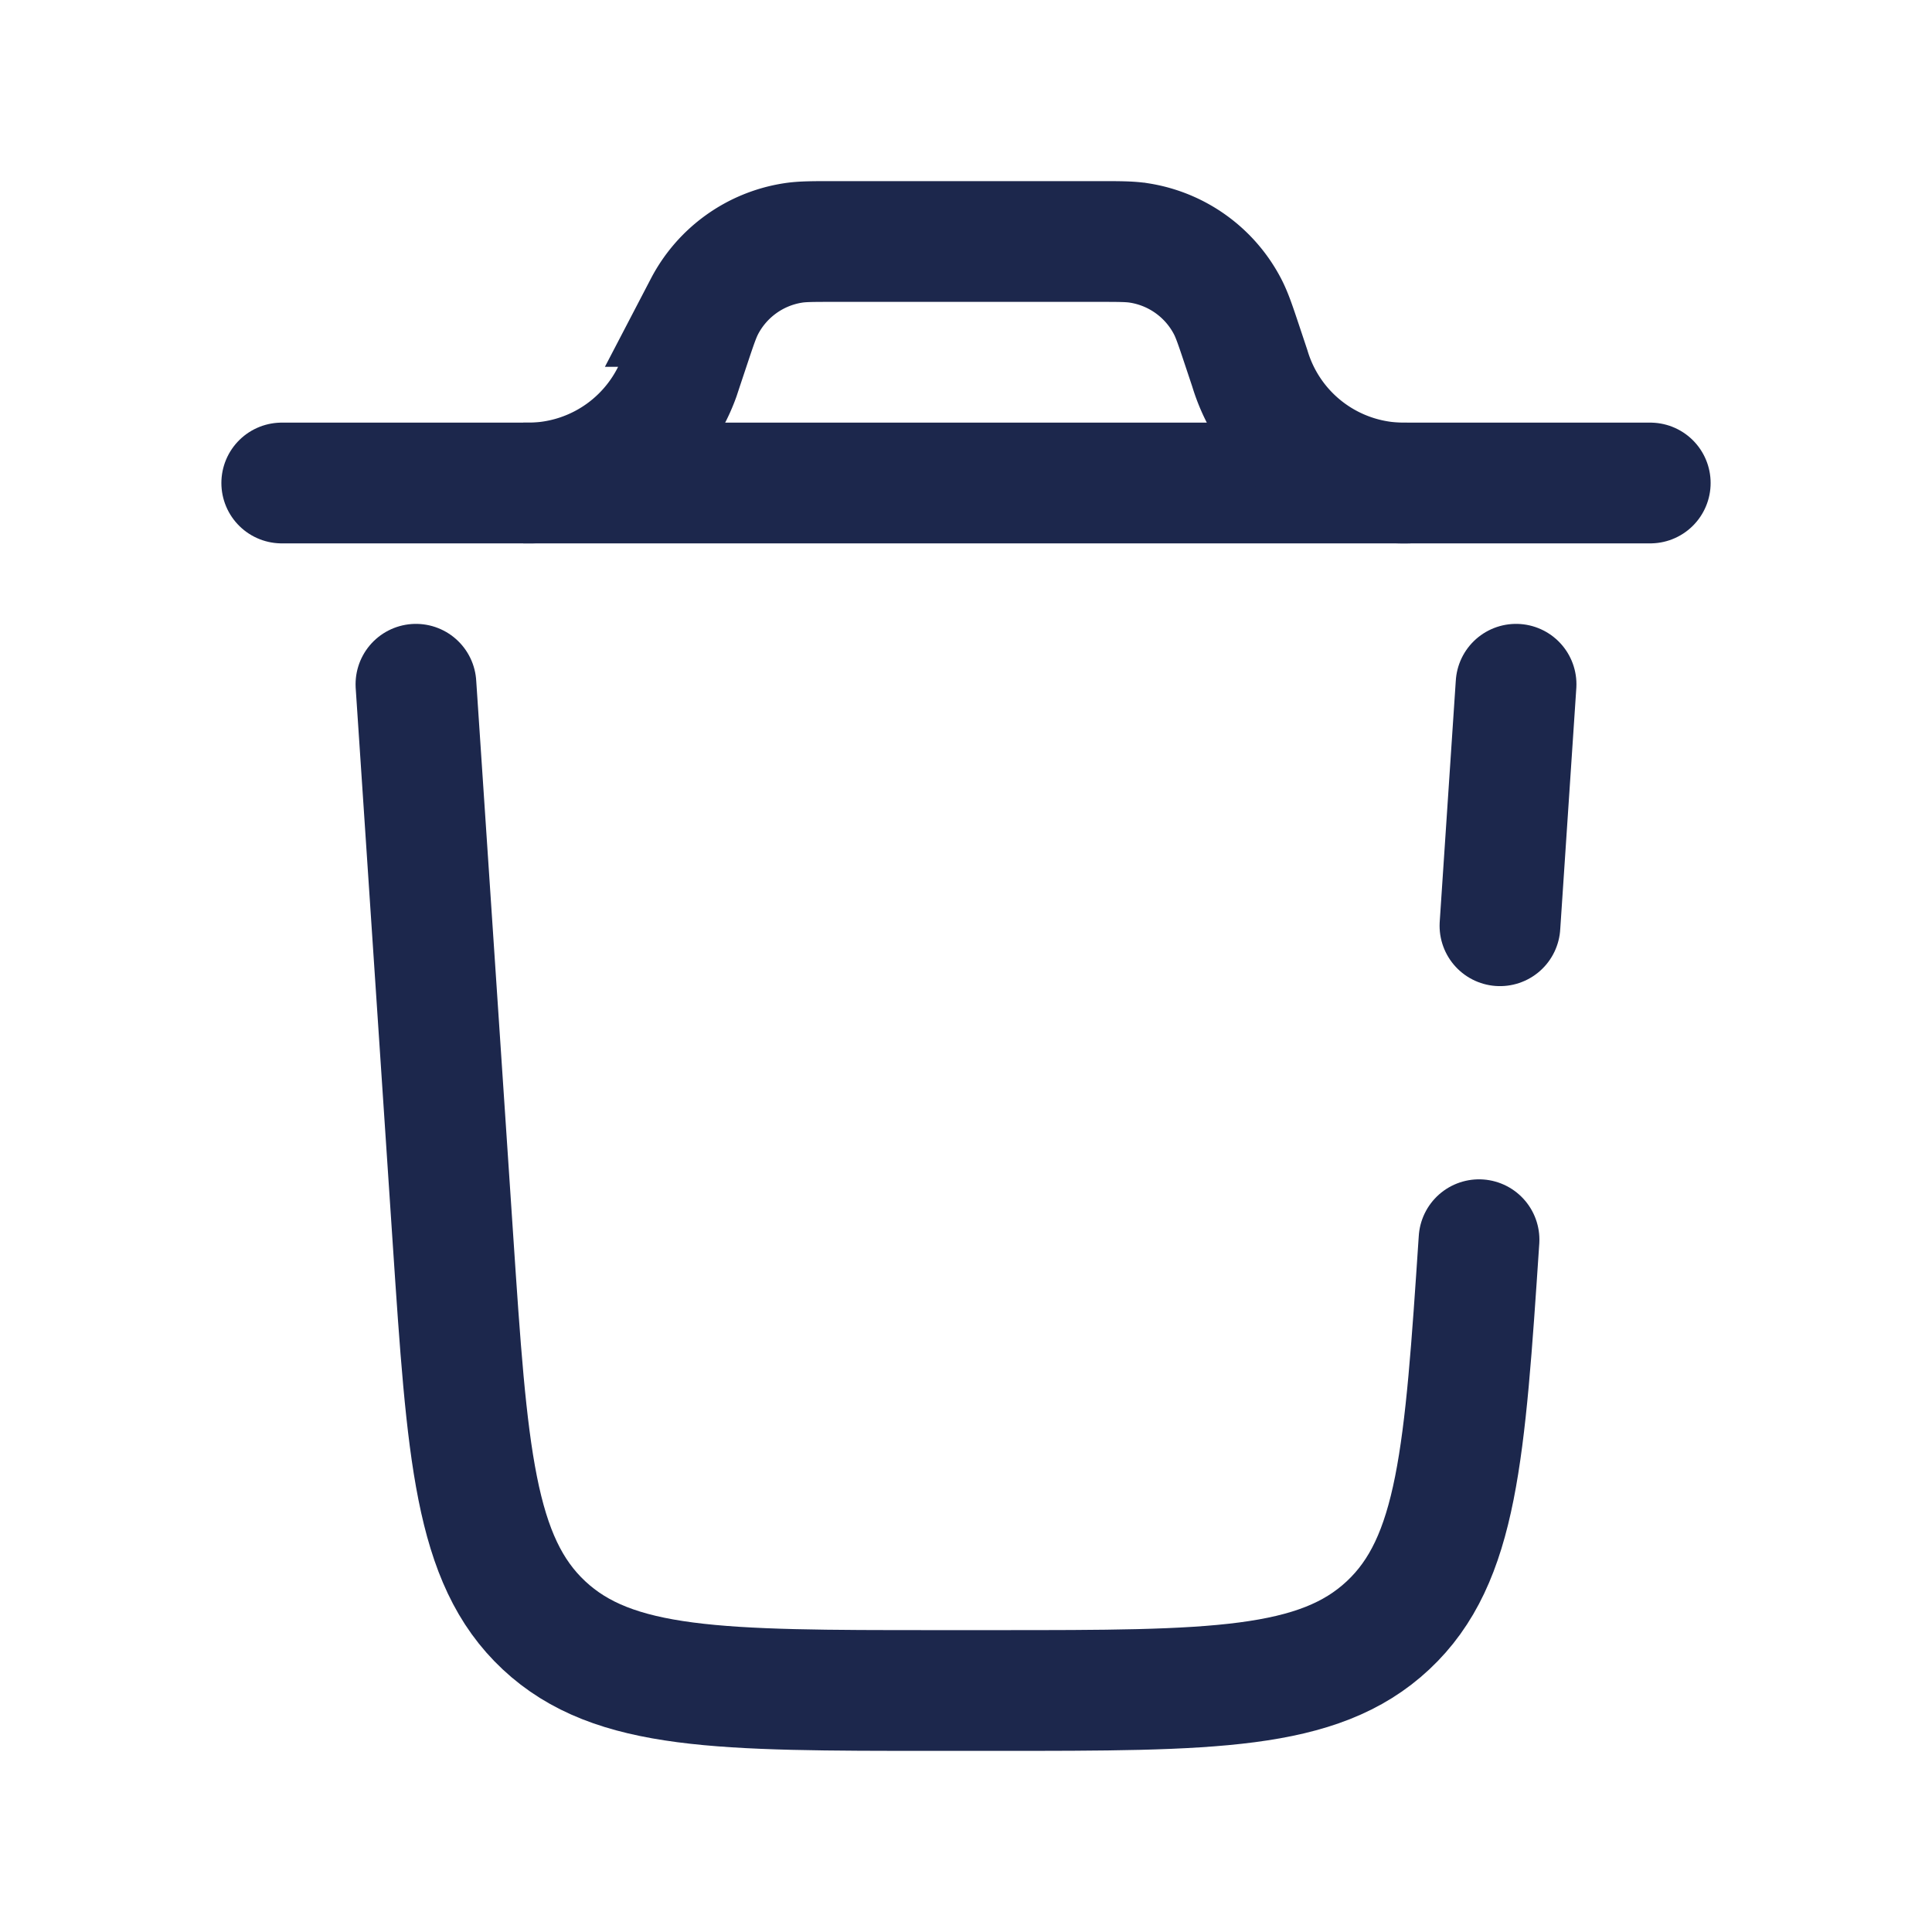 <svg xmlns="http://www.w3.org/2000/svg" width="24" height="24" fill="none">
  <g stroke="#1C274C" stroke-width="1.5">
    <path stroke-linecap="round" d="M20.5 6h-17"/>
    <path d="M6.5 6h.11a2 2 0 0 0 1.83-1.32l.034-.103.097-.291c.083-.249.125-.373.18-.479a1.5 1.5 0 0 1 1.094-.788C9.962 3 10.093 3 10.355 3h3.29c.262 0 .393 0 .51.019a1.5 1.5 0 0 1 1.094.788c.055.106.097.23.18.479l.097.291A2 2 0 0 0 17.5 6"/>
    <path stroke-linecap="round" d="M18.373 15.4c-.177 2.654-.265 3.981-1.13 4.79-.865.81-2.195.81-4.856.81h-.774c-2.66 0-3.99 0-4.856-.81-.865-.809-.953-2.136-1.13-4.79l-.46-6.9m13.666 0-.2 3"/>
  </g>
</svg>
